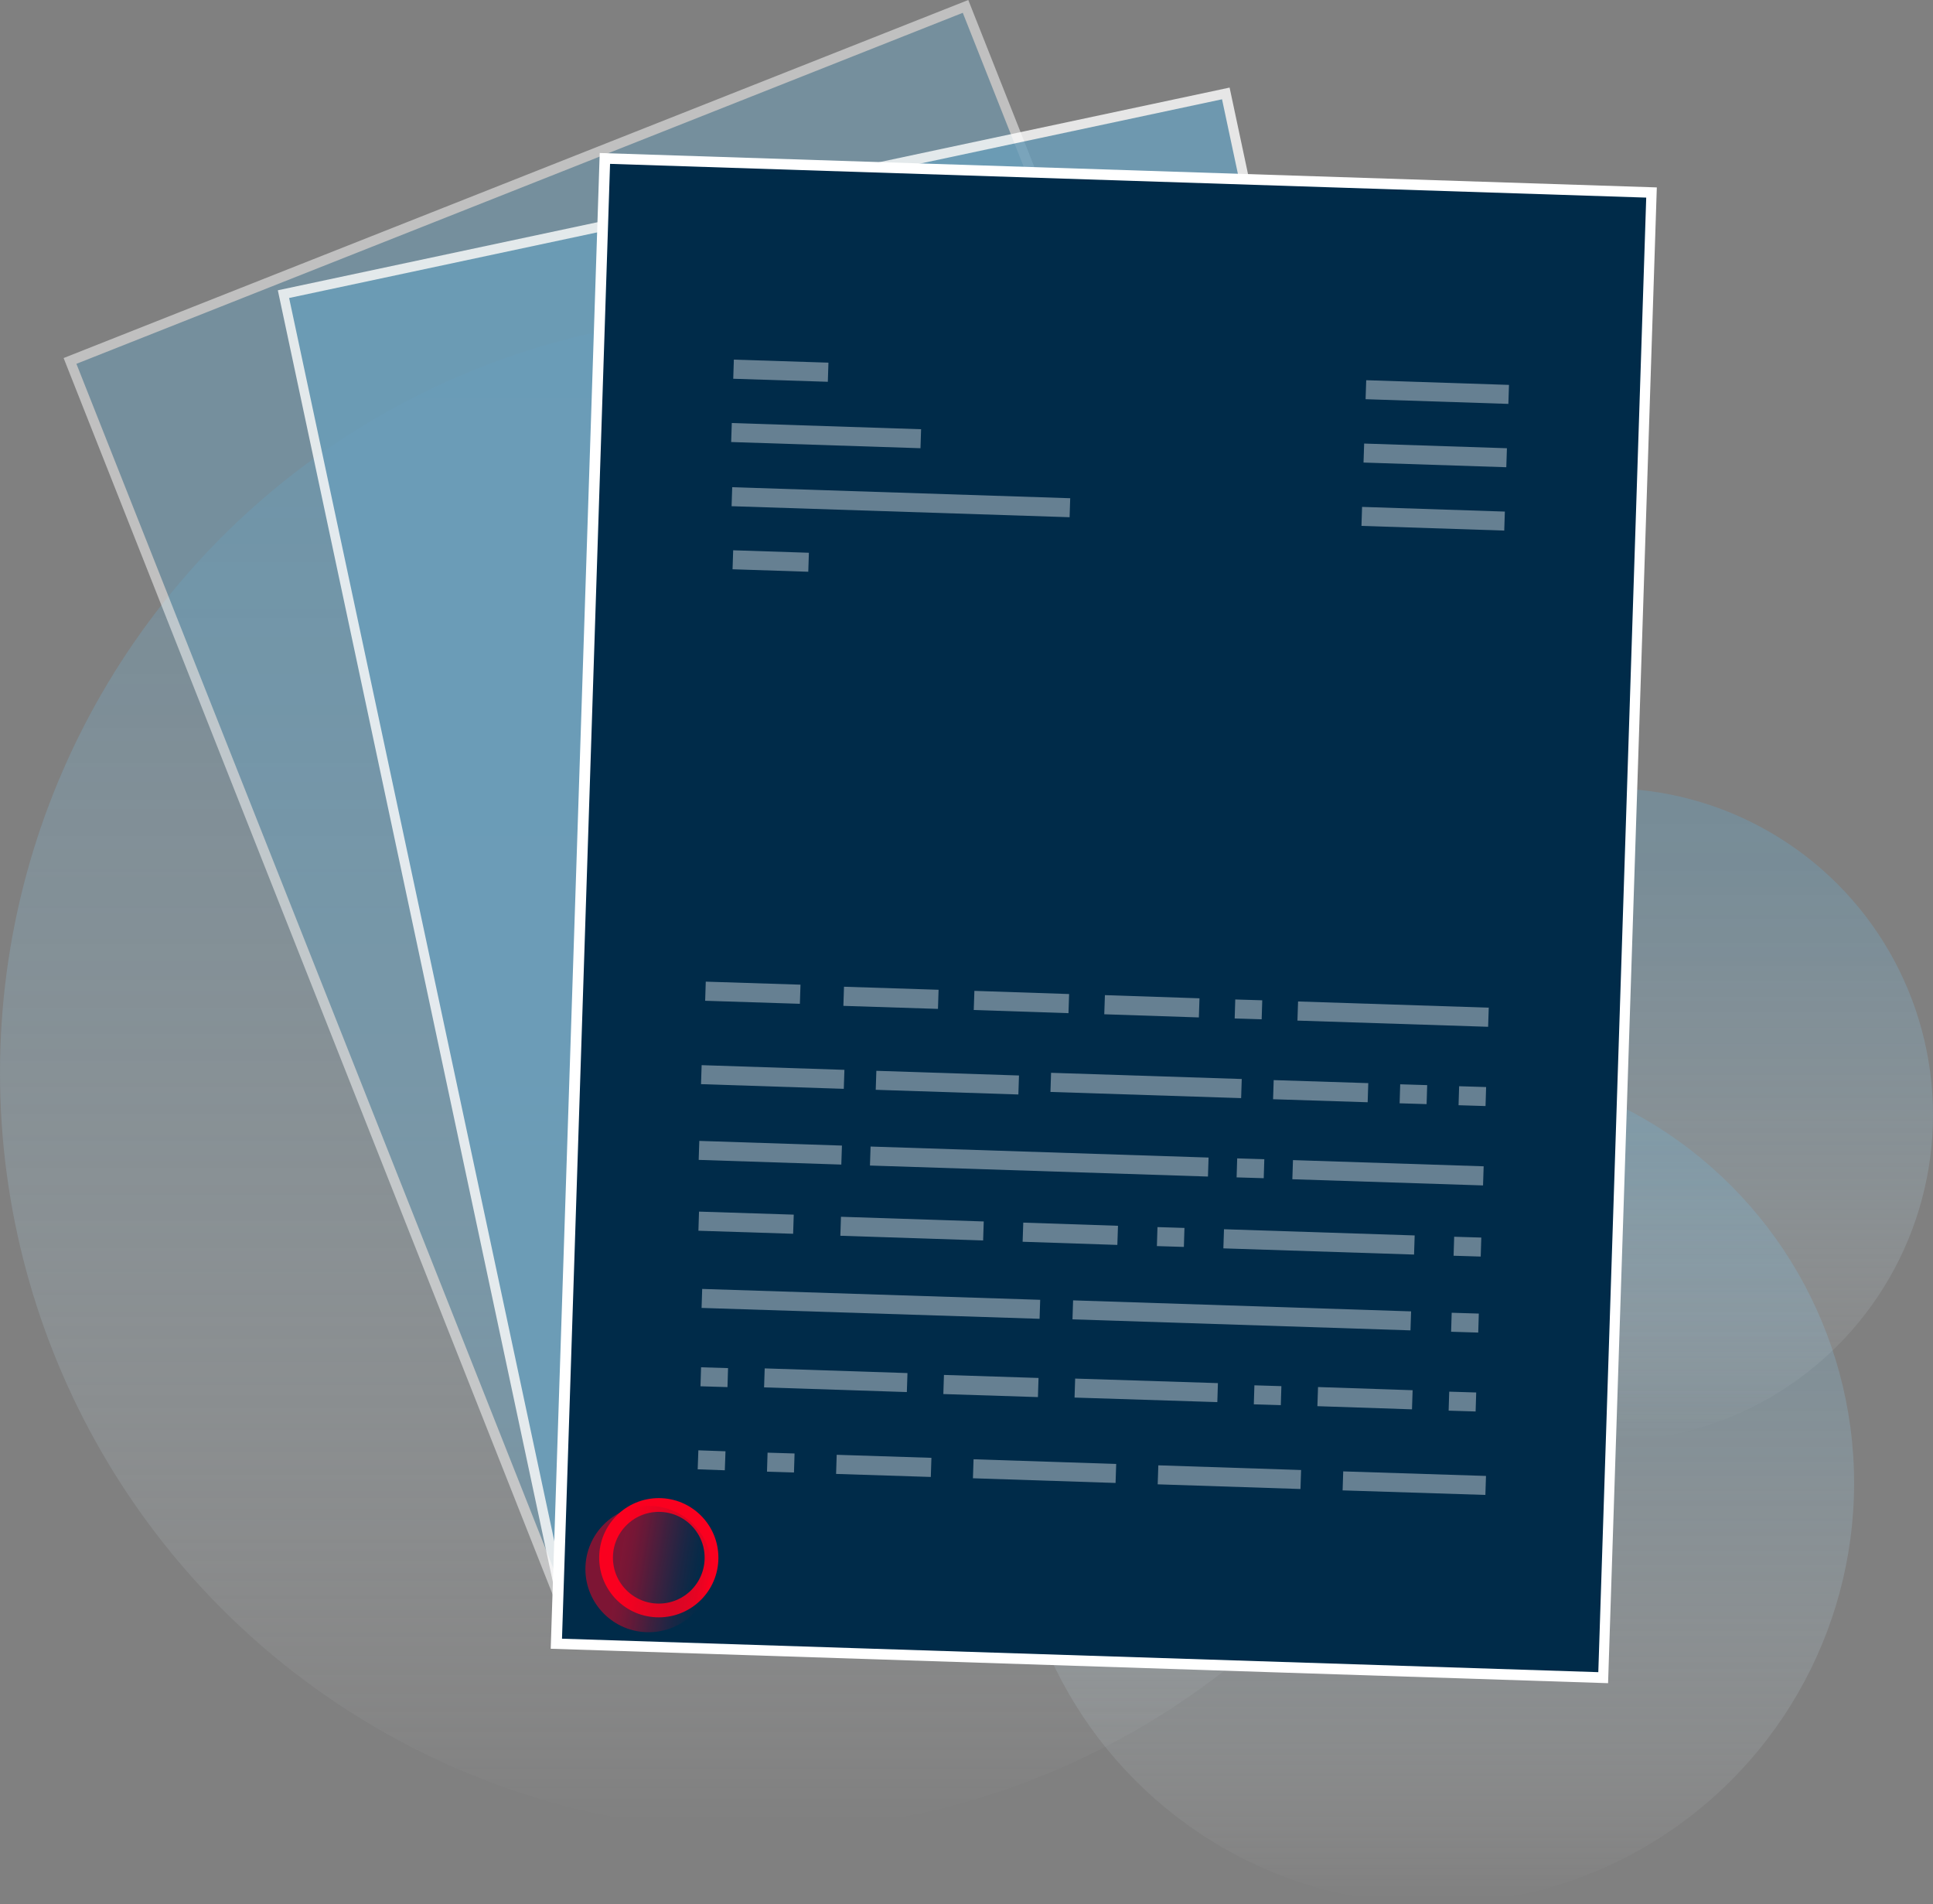 <svg xmlns="http://www.w3.org/2000/svg" xmlns:xlink="http://www.w3.org/1999/xlink" viewBox="0 0 140.4 138.27"><rect x="0" y="0" width="140.4" height="138.27" fill="#808080" stroke="none"/><defs><style>.cls-1{opacity:0.4;}.cls-2{fill:url(#Unbenannter_Verlauf_6);}.cls-3{fill:url(#Unbenannter_Verlauf_6-2);}.cls-4{fill:url(#Unbenannter_Verlauf_6-3);}.cls-13,.cls-5{opacity:0.5;}.cls-6{fill:#699eba;}.cls-7{fill:#fff;}.cls-8{opacity:0.8;}.cls-9{fill:#002b49;}.cls-10,.cls-11,.cls-12{fill:none;stroke-miterlimit:10;}.cls-10,.cls-11{stroke:#fff;}.cls-10{stroke-width:1.39px;}.cls-11{stroke-width:1.38px;}.cls-12{stroke:#fa001f;stroke-linecap:round;}.cls-13{fill:url(#Unbenannter_Verlauf_35);}</style><linearGradient id="Unbenannter_Verlauf_6" x1="55.06" y1="132.97" x2="55.06" y2="22.86" gradientUnits="userSpaceOnUse"><stop offset="0" stop-color="#fff" stop-opacity="0"/><stop offset="0.19" stop-color="#d2e2ea" stop-opacity="0.3"/><stop offset="0.38" stop-color="#accad9" stop-opacity="0.55"/><stop offset="0.56" stop-color="#8fb7cc" stop-opacity="0.75"/><stop offset="0.73" stop-color="#7aa9c2" stop-opacity="0.89"/><stop offset="0.88" stop-color="#6da1bc" stop-opacity="0.97"/><stop offset="1" stop-color="#699eba"/></linearGradient><linearGradient id="Unbenannter_Verlauf_6-2" x1="104.1" y1="138.27" x2="104.1" y2="77.14" xlink:href="#Unbenannter_Verlauf_6"/><linearGradient id="Unbenannter_Verlauf_6-3" x1="116.68" y1="104.68" x2="116.68" y2="57.23" xlink:href="#Unbenannter_Verlauf_6"/><linearGradient id="Unbenannter_Verlauf_35" x1="346.05" y1="-43.48" x2="355.22" y2="-43.48" gradientTransform="translate(400.11 128.86) rotate(-170.51)" gradientUnits="userSpaceOnUse"><stop offset="0" stop-color="#002b49" stop-opacity="0"/><stop offset="0.05" stop-color="#192745" stop-opacity="0.1"/><stop offset="0.19" stop-color="#5d1b39" stop-opacity="0.37"/><stop offset="0.33" stop-color="#951130" stop-opacity="0.6"/><stop offset="0.46" stop-color="#c10a29" stop-opacity="0.77"/><stop offset="0.57" stop-color="#e00423" stop-opacity="0.9"/><stop offset="0.66" stop-color="#f30120" stop-opacity="0.97"/><stop offset="0.73" stop-color="#fa001f"/></linearGradient></defs><title>sample</title><g id="Ebene_2" data-name="Ebene 2"><g id="Ebene_1-2" data-name="Ebene 1"><g class="cls-1"><circle class="cls-2" cx="55.06" cy="77.91" r="55.06"/></g><g class="cls-1"><circle class="cls-3" cx="104.1" cy="107.7" r="30.57"/></g><g class="cls-1"><circle class="cls-4" cx="116.68" cy="80.96" r="23.72"/></g><g id="Rechnung" class="cls-5"><rect class="cls-6" x="20.89" y="9.86" width="69.96" height="99.24" transform="translate(-17.97 24.74) rotate(-21.6)"/><path class="cls-7" d="M69.93.93,106.2,92.54,41.82,118,5.55,26.42,69.93.93m.4-.93L4.62,26,41.41,119l65.72-26L70.33,0Z"/></g><g id="Rechnung-2" data-name="Rechnung" class="cls-8"><rect class="cls-6" x="30.18" y="12.98" width="69.96" height="99.24" transform="translate(-11.61 14.95) rotate(-12.02)"/><path class="cls-7" d="M88.76,7.21l20.52,96.36L41.56,118,21,21.64,88.76,7.21m.55-.85L20.18,21.08,41,118.85l69.13-14.73L89.31,6.36Z"/></g><g id="Rechnung_1" data-name="Rechnung 1"><rect class="cls-9" x="26.24" y="28.63" width="107.91" height="76.07" transform="matrix(0.03, -1, 1, 0.03, 10.96, 144.66)"/><path class="cls-7" d="M44.31,11.9l75.26,2.45-3.48,107.08L40.82,119,44.31,11.9m-.75-.79L40,119.73l76.8,2.5,3.54-108.62-76.81-2.5Z"/><g class="cls-8"><g class="cls-5"><line class="cls-10" x1="53.28" y1="26.81" x2="60.15" y2="27.03"/></g><g class="cls-5"><line class="cls-10" x1="51.24" y1="71.98" x2="58.12" y2="72.2"/></g><g class="cls-5"><line class="cls-10" x1="61.28" y1="72.35" x2="68.15" y2="72.57"/></g><g class="cls-5"><line class="cls-10" x1="68.54" y1="100.54" x2="75.41" y2="100.76"/></g><g class="cls-5"><line class="cls-10" x1="60.75" y1="106.34" x2="67.63" y2="106.56"/></g><g class="cls-5"><line class="cls-10" x1="95.71" y1="101.42" x2="102.58" y2="101.65"/></g><g class="cls-5"><line class="cls-10" x1="50.75" y1="88.68" x2="57.63" y2="88.9"/></g><g class="cls-5"><line class="cls-10" x1="70.75" y1="72.65" x2="77.63" y2="72.88"/></g><g class="cls-5"><line class="cls-10" x1="74.3" y1="89.48" x2="81.18" y2="89.71"/></g><g class="cls-5"><line class="cls-10" x1="80.23" y1="72.96" x2="87.1" y2="73.19"/></g><g class="cls-5"><line class="cls-10" x1="92.49" y1="79.13" x2="99.36" y2="79.35"/></g><g class="cls-5"><line class="cls-10" x1="94.26" y1="73.42" x2="108.11" y2="73.87"/></g><g class="cls-5"><line class="cls-10" x1="93.89" y1="84.94" x2="107.74" y2="85.39"/></g><g class="cls-5"><line class="cls-10" x1="88.88" y1="89.96" x2="102.73" y2="90.41"/></g><g class="cls-5"><line class="cls-10" x1="76.32" y1="78.6" x2="90.17" y2="79.05"/></g><g class="cls-5"><line class="cls-11" x1="53.13" y1="31.41" x2="66.88" y2="31.86"/></g><g class="cls-5"><line class="cls-11" x1="99.21" y1="28.3" x2="109.58" y2="28.64"/></g><g class="cls-5"><line class="cls-11" x1="99.06" y1="32.9" x2="109.43" y2="33.24"/></g><g class="cls-5"><line class="cls-11" x1="98.91" y1="37.5" x2="109.28" y2="37.84"/></g><g class="cls-5"><line class="cls-11" x1="63.63" y1="78.45" x2="73.99" y2="78.79"/></g><g class="cls-5"><line class="cls-11" x1="97.54" y1="107.54" x2="107.91" y2="107.87"/></g><g class="cls-5"><line class="cls-11" x1="84.11" y1="107.1" x2="94.48" y2="107.44"/></g><g class="cls-5"><line class="cls-11" x1="55.52" y1="100.06" x2="65.89" y2="100.4"/></g><g class="cls-5"><line class="cls-11" x1="78.07" y1="100.8" x2="88.44" y2="101.13"/></g><g class="cls-5"><line class="cls-11" x1="70.69" y1="106.66" x2="81.05" y2="107"/></g><g class="cls-5"><line class="cls-11" x1="61.06" y1="89.05" x2="71.43" y2="89.39"/></g><g class="cls-5"><line class="cls-11" x1="50.94" y1="78.04" x2="61.31" y2="78.38"/></g><g class="cls-5"><line class="cls-11" x1="50.77" y1="83.54" x2="61.13" y2="83.88"/></g><g class="cls-5"><line class="cls-11" x1="53.16" y1="36.07" x2="77.71" y2="36.87"/></g><g class="cls-5"><line class="cls-11" x1="63.21" y1="83.95" x2="87.76" y2="84.75"/></g><g class="cls-5"><line class="cls-11" x1="50.98" y1="94.29" x2="75.53" y2="95.08"/></g><g class="cls-5"><line class="cls-11" x1="77.92" y1="95.12" x2="102.47" y2="95.92"/></g><g class="cls-5"><line class="cls-11" x1="53.23" y1="40.65" x2="58.73" y2="40.83"/></g><g class="cls-5"><line class="cls-11" x1="89.7" y1="73.27" x2="91.66" y2="73.33"/></g><g class="cls-5"><line class="cls-11" x1="105.96" y1="79.57" x2="107.92" y2="79.63"/></g><g class="cls-5"><line class="cls-11" x1="101.68" y1="79.43" x2="103.64" y2="79.49"/></g><g class="cls-5"><line class="cls-11" x1="89.84" y1="84.81" x2="91.81" y2="84.87"/></g><g class="cls-5"><line class="cls-11" x1="84.05" y1="89.8" x2="86.01" y2="89.86"/></g><g class="cls-5"><line class="cls-11" x1="105.6" y1="90.5" x2="107.57" y2="90.56"/></g><g class="cls-5"><line class="cls-11" x1="105.42" y1="96.02" x2="107.39" y2="96.08"/></g><g class="cls-5"><line class="cls-11" x1="105.24" y1="101.75" x2="107.2" y2="101.81"/></g><g class="cls-5"><line class="cls-11" x1="50.9" y1="99.98" x2="52.86" y2="100.04"/></g><g class="cls-5"><line class="cls-11" x1="50.7" y1="106.01" x2="52.67" y2="106.08"/></g><g class="cls-5"><line class="cls-11" x1="55.73" y1="106.18" x2="57.69" y2="106.24"/></g><g class="cls-5"><line class="cls-11" x1="91.09" y1="101.29" x2="93.05" y2="101.35"/></g></g></g><circle class="cls-12" cx="47.85" cy="113.12" r="3.83"/><circle class="cls-13" cx="47.11" cy="113.94" r="4.59"/></g></g></svg>
